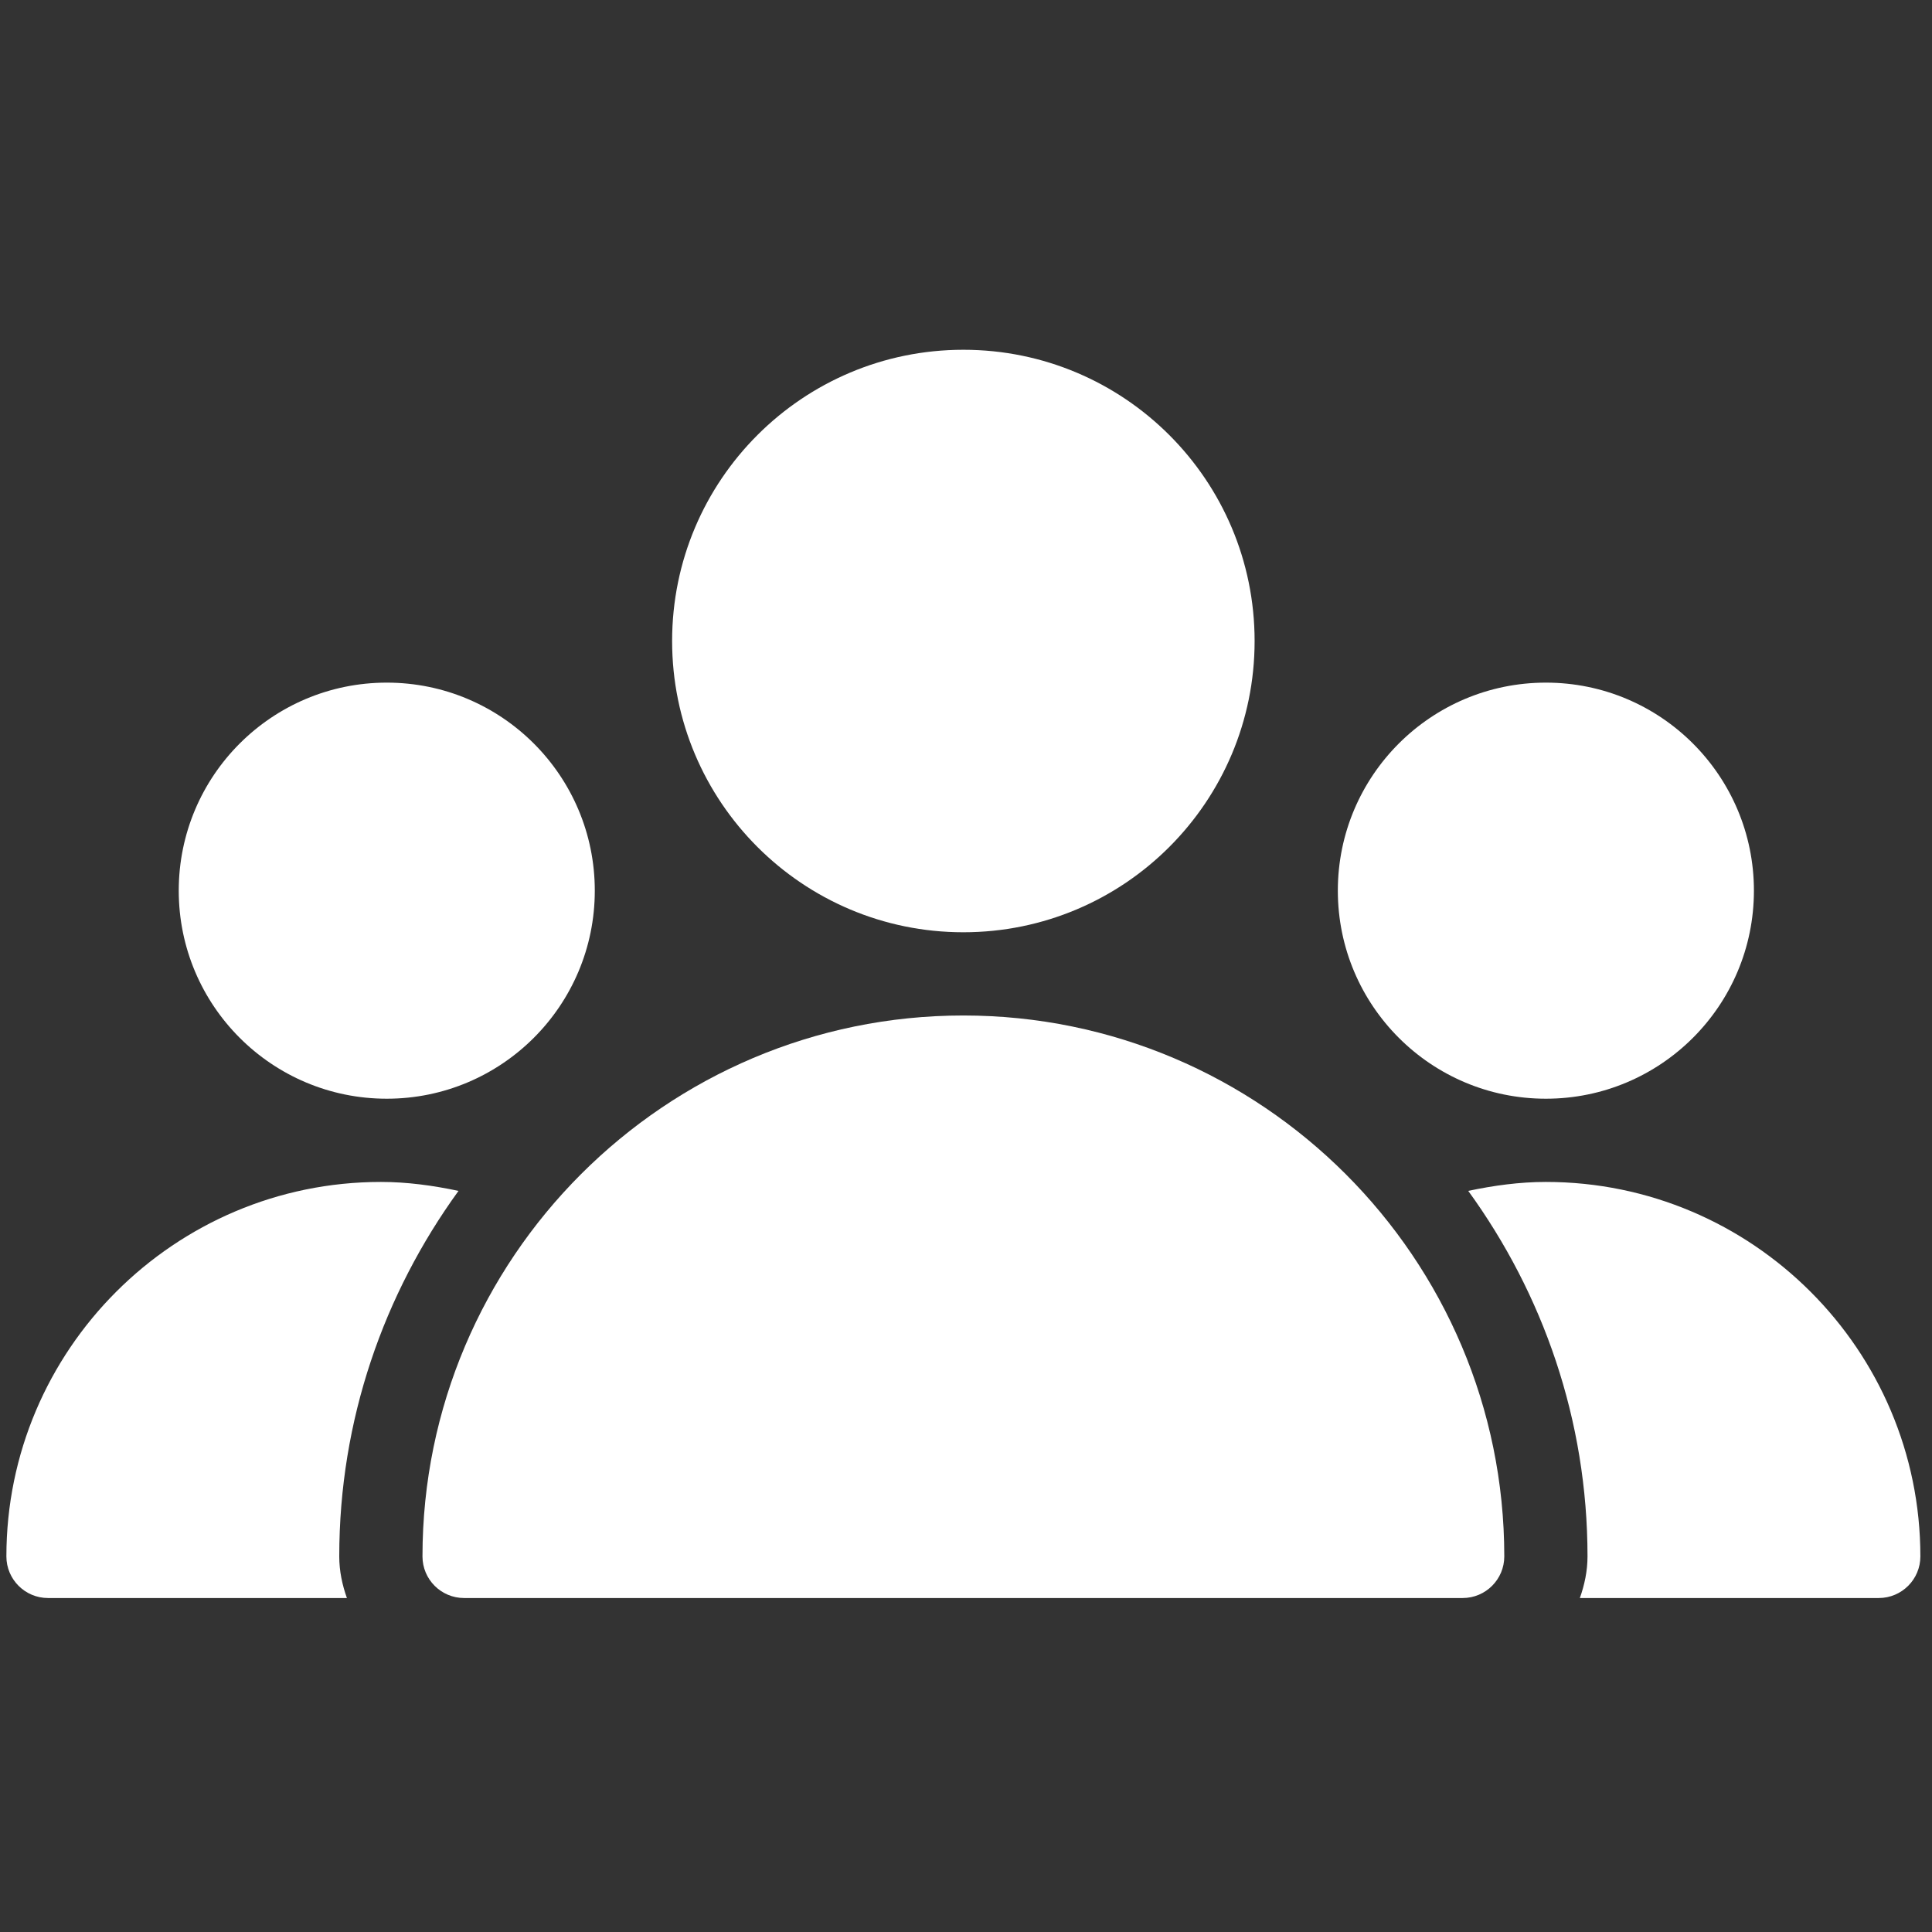 <svg width="52" height="52" viewBox="0 0 52 52" fill="none" xmlns="http://www.w3.org/2000/svg">
<rect x="0" y="0" width="52" height="52" fill="#333333" stroke="none"/>
<g clip-path="url(#clip0)">
<path d="M25.929 25.092C30.259 25.092 33.768 21.582 33.768 17.253C33.768 12.923 30.259 9.414 25.929 9.414C21.6 9.414 18.09 12.923 18.09 17.253C18.09 21.582 21.6 25.092 25.929 25.092Z" fill="white"/>
<path d="M41.608 29.572C44.7 29.572 47.207 27.065 47.207 23.972C47.207 20.88 44.7 18.373 41.608 18.373C38.515 18.373 36.008 20.88 36.008 23.972C36.008 27.065 38.515 29.572 41.608 29.572Z" fill="white"/>
<path d="M10.41 29.572C13.502 29.572 16.009 27.065 16.009 23.972C16.009 20.88 13.502 18.373 10.41 18.373C7.317 18.373 4.811 20.88 4.811 23.972C4.811 27.065 7.317 29.572 10.41 29.572Z" fill="white"/>
<path d="M25.929 27.332C17.902 27.332 11.371 33.863 11.371 41.891C11.371 42.509 11.872 43.011 12.491 43.011H39.368C39.986 43.011 40.488 42.509 40.488 41.891C40.488 33.863 33.957 27.332 25.929 27.332Z" fill="white"/>
<path d="M12.341 32.053C11.655 31.908 10.959 31.812 10.251 31.812C4.694 31.812 0.172 36.334 0.172 41.891C0.172 42.509 0.674 43.011 1.292 43.011H9.337C9.212 42.659 9.131 42.285 9.131 41.891C9.131 38.215 10.332 34.822 12.341 32.053Z" fill="white"/>
<path d="M41.608 31.812C40.9 31.812 40.203 31.908 39.518 32.053C41.527 34.822 42.728 38.215 42.728 41.891C42.728 42.285 42.647 42.659 42.522 43.011H50.567C51.185 43.011 51.687 42.509 51.687 41.891C51.687 36.334 47.165 31.812 41.608 31.812Z" fill="white"/>
</g>
<defs>
<clipPath id="clip0">
<rect width="51.515" height="51.515" fill="white" transform="translate(0.172 0.455)"/>
</clipPath>
</defs>
</svg>
